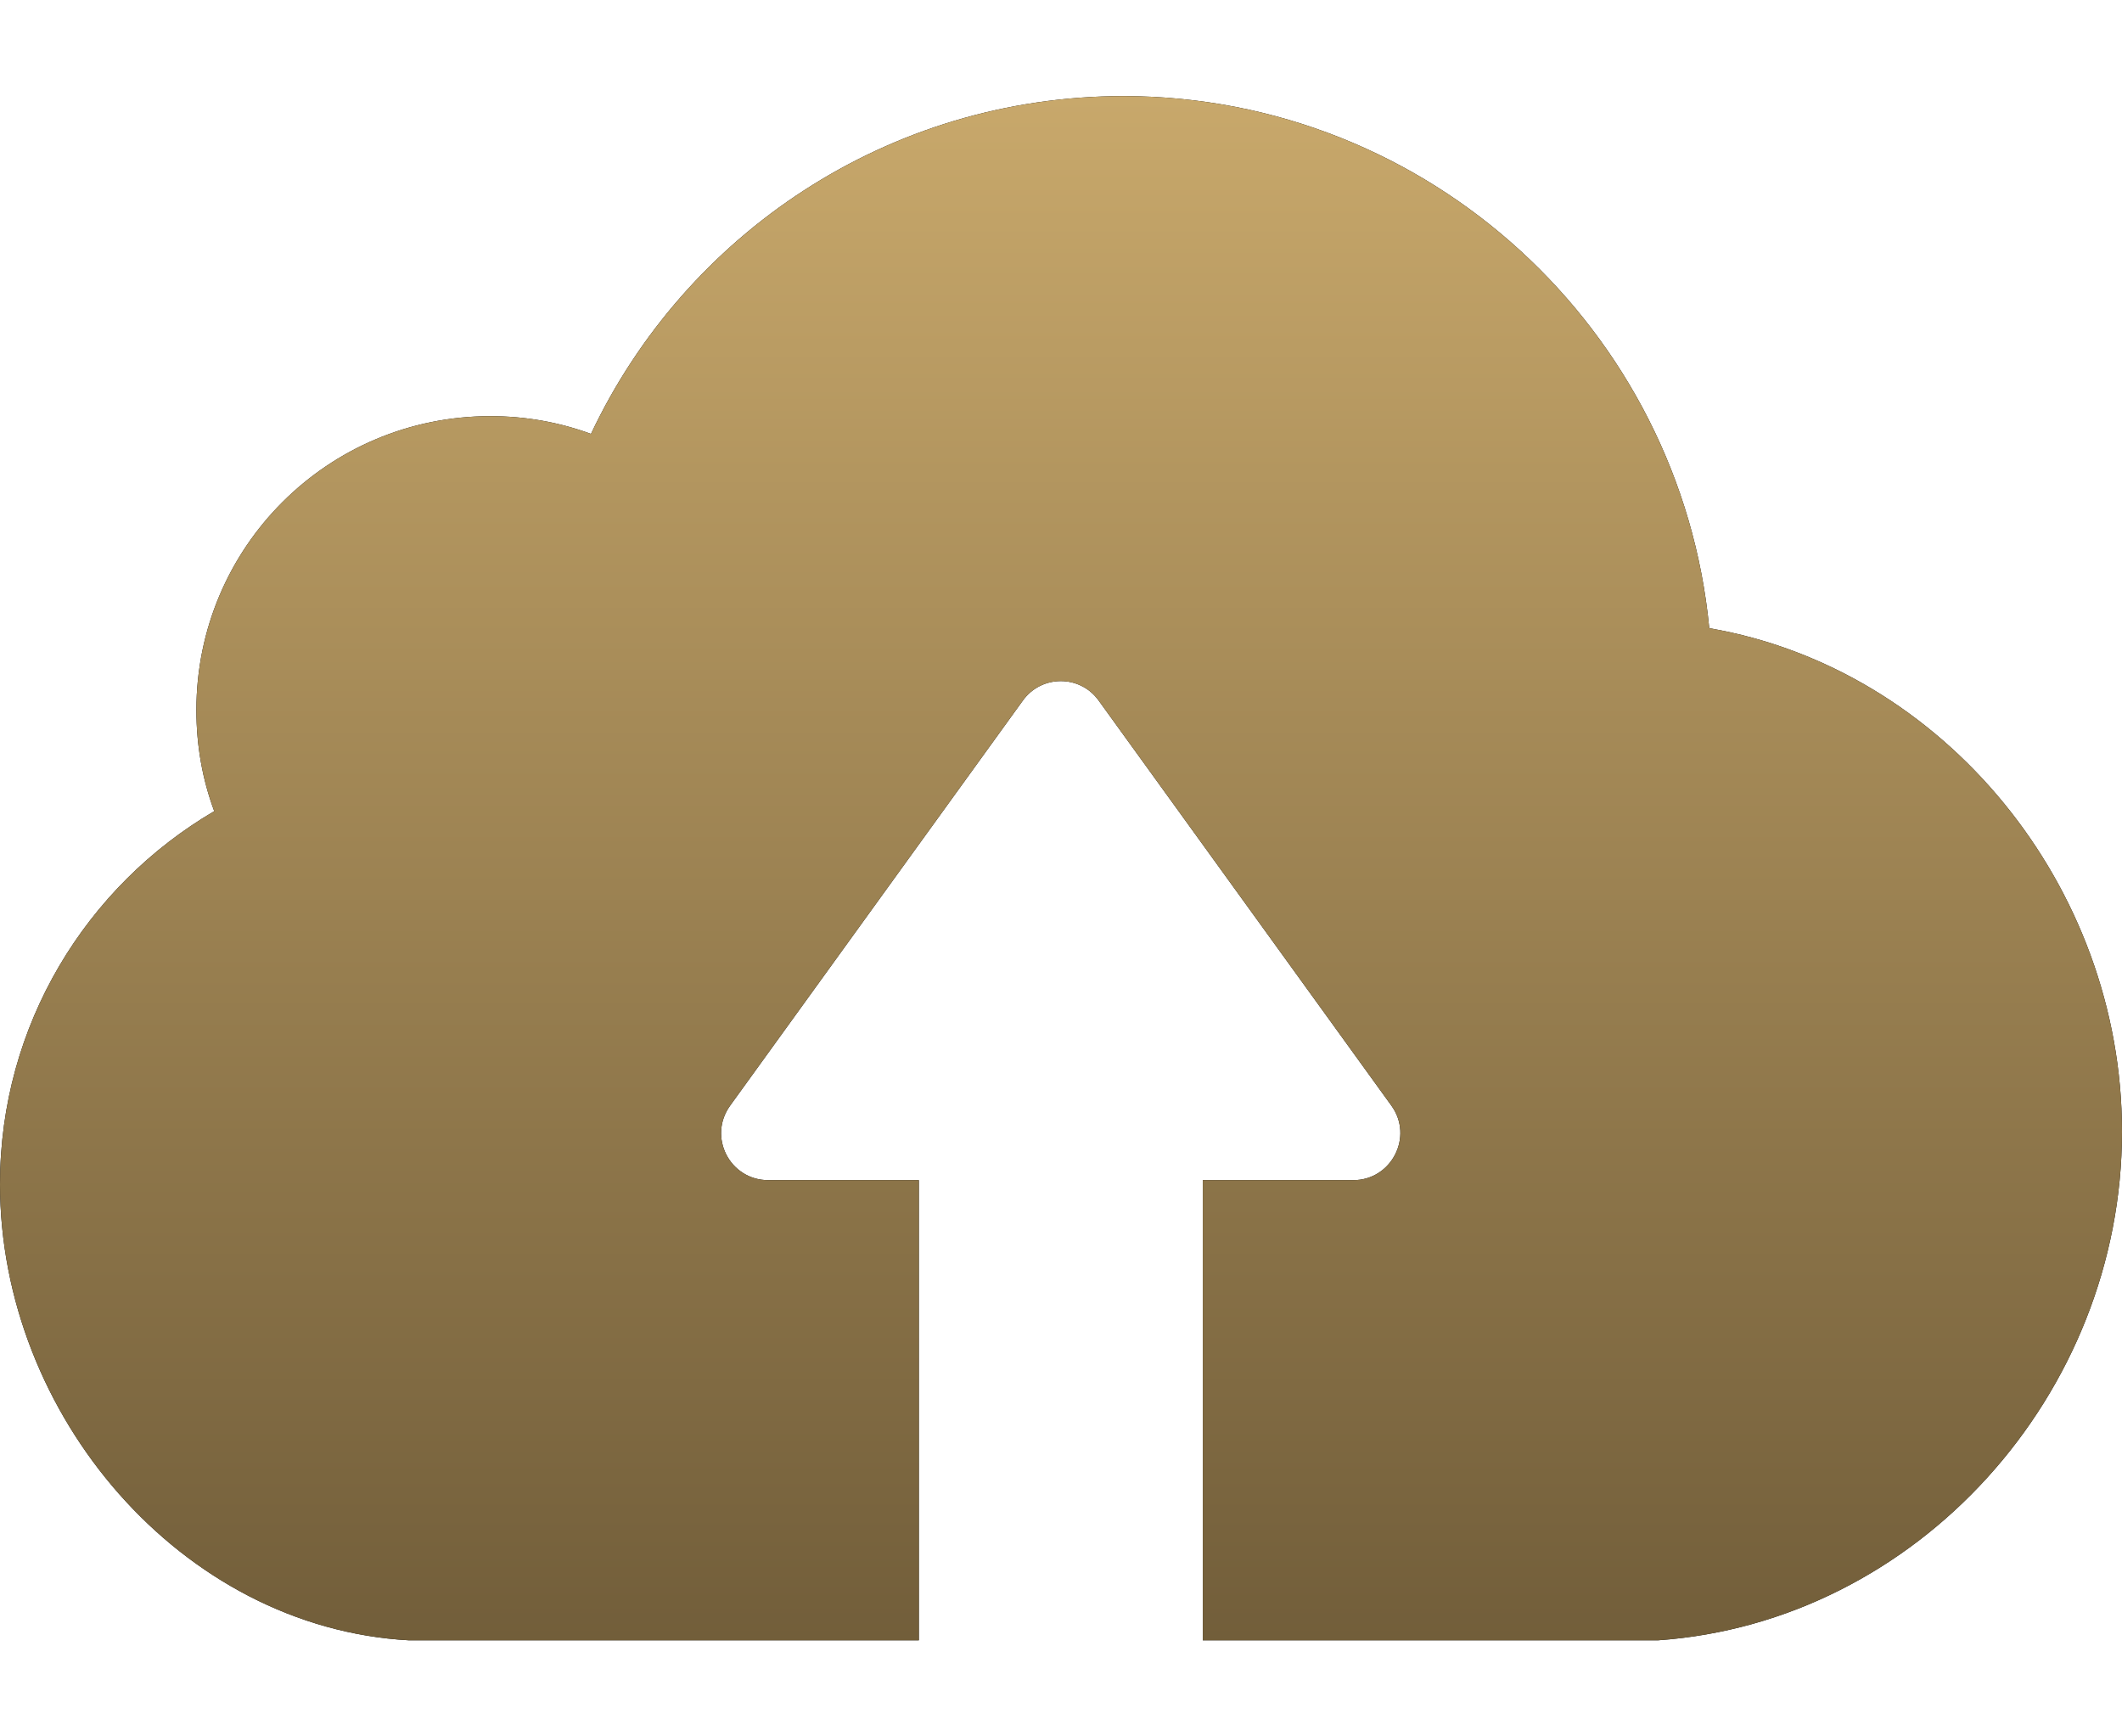 <svg width="22" height="18" viewBox="0 0 22 18" fill="none" xmlns="http://www.w3.org/2000/svg">
<path d="M17.19 17.004H13.634H12.677H12.47V12.234H14.03C14.425 12.234 14.659 11.785 14.425 11.461L11.391 7.263C11.198 6.993 10.798 6.993 10.604 7.263L7.57 11.461C7.336 11.785 7.566 12.234 7.966 12.234H9.526V17.004H9.319H8.361H4.239C1.879 16.873 0 14.666 0 12.275C0 10.625 0.895 9.187 2.221 8.409C2.099 8.081 2.036 7.73 2.036 7.361C2.036 5.676 3.398 4.314 5.084 4.314C5.448 4.314 5.799 4.377 6.127 4.498C7.103 2.43 9.206 0.996 11.652 0.996C14.816 1.001 17.424 3.424 17.721 6.512C20.152 6.93 22 9.182 22 11.731C22 14.455 19.878 16.815 17.19 17.004Z" fill="black"/>
<path d="M17.19 17.004H13.634H12.677H12.47V12.234H14.03C14.425 12.234 14.659 11.785 14.425 11.461L11.391 7.263C11.198 6.993 10.798 6.993 10.604 7.263L7.57 11.461C7.336 11.785 7.566 12.234 7.966 12.234H9.526V17.004H9.319H8.361H4.239C1.879 16.873 0 14.666 0 12.275C0 10.625 0.895 9.187 2.221 8.409C2.099 8.081 2.036 7.73 2.036 7.361C2.036 5.676 3.398 4.314 5.084 4.314C5.448 4.314 5.799 4.377 6.127 4.498C7.103 2.43 9.206 0.996 11.652 0.996C14.816 1.001 17.424 3.424 17.721 6.512C20.152 6.93 22 9.182 22 11.731C22 14.455 19.878 16.815 17.19 17.004Z" fill="url(#paint0_linear)"/>
<defs>
<linearGradient id="paint0_linear" x1="11" y1="0.996" x2="11" y2="17.004" gradientUnits="userSpaceOnUse">
<stop stop-color="#C8A86B"/>
<stop offset="1" stop-color="#725E3A"/>
</linearGradient>
</defs>
</svg>
